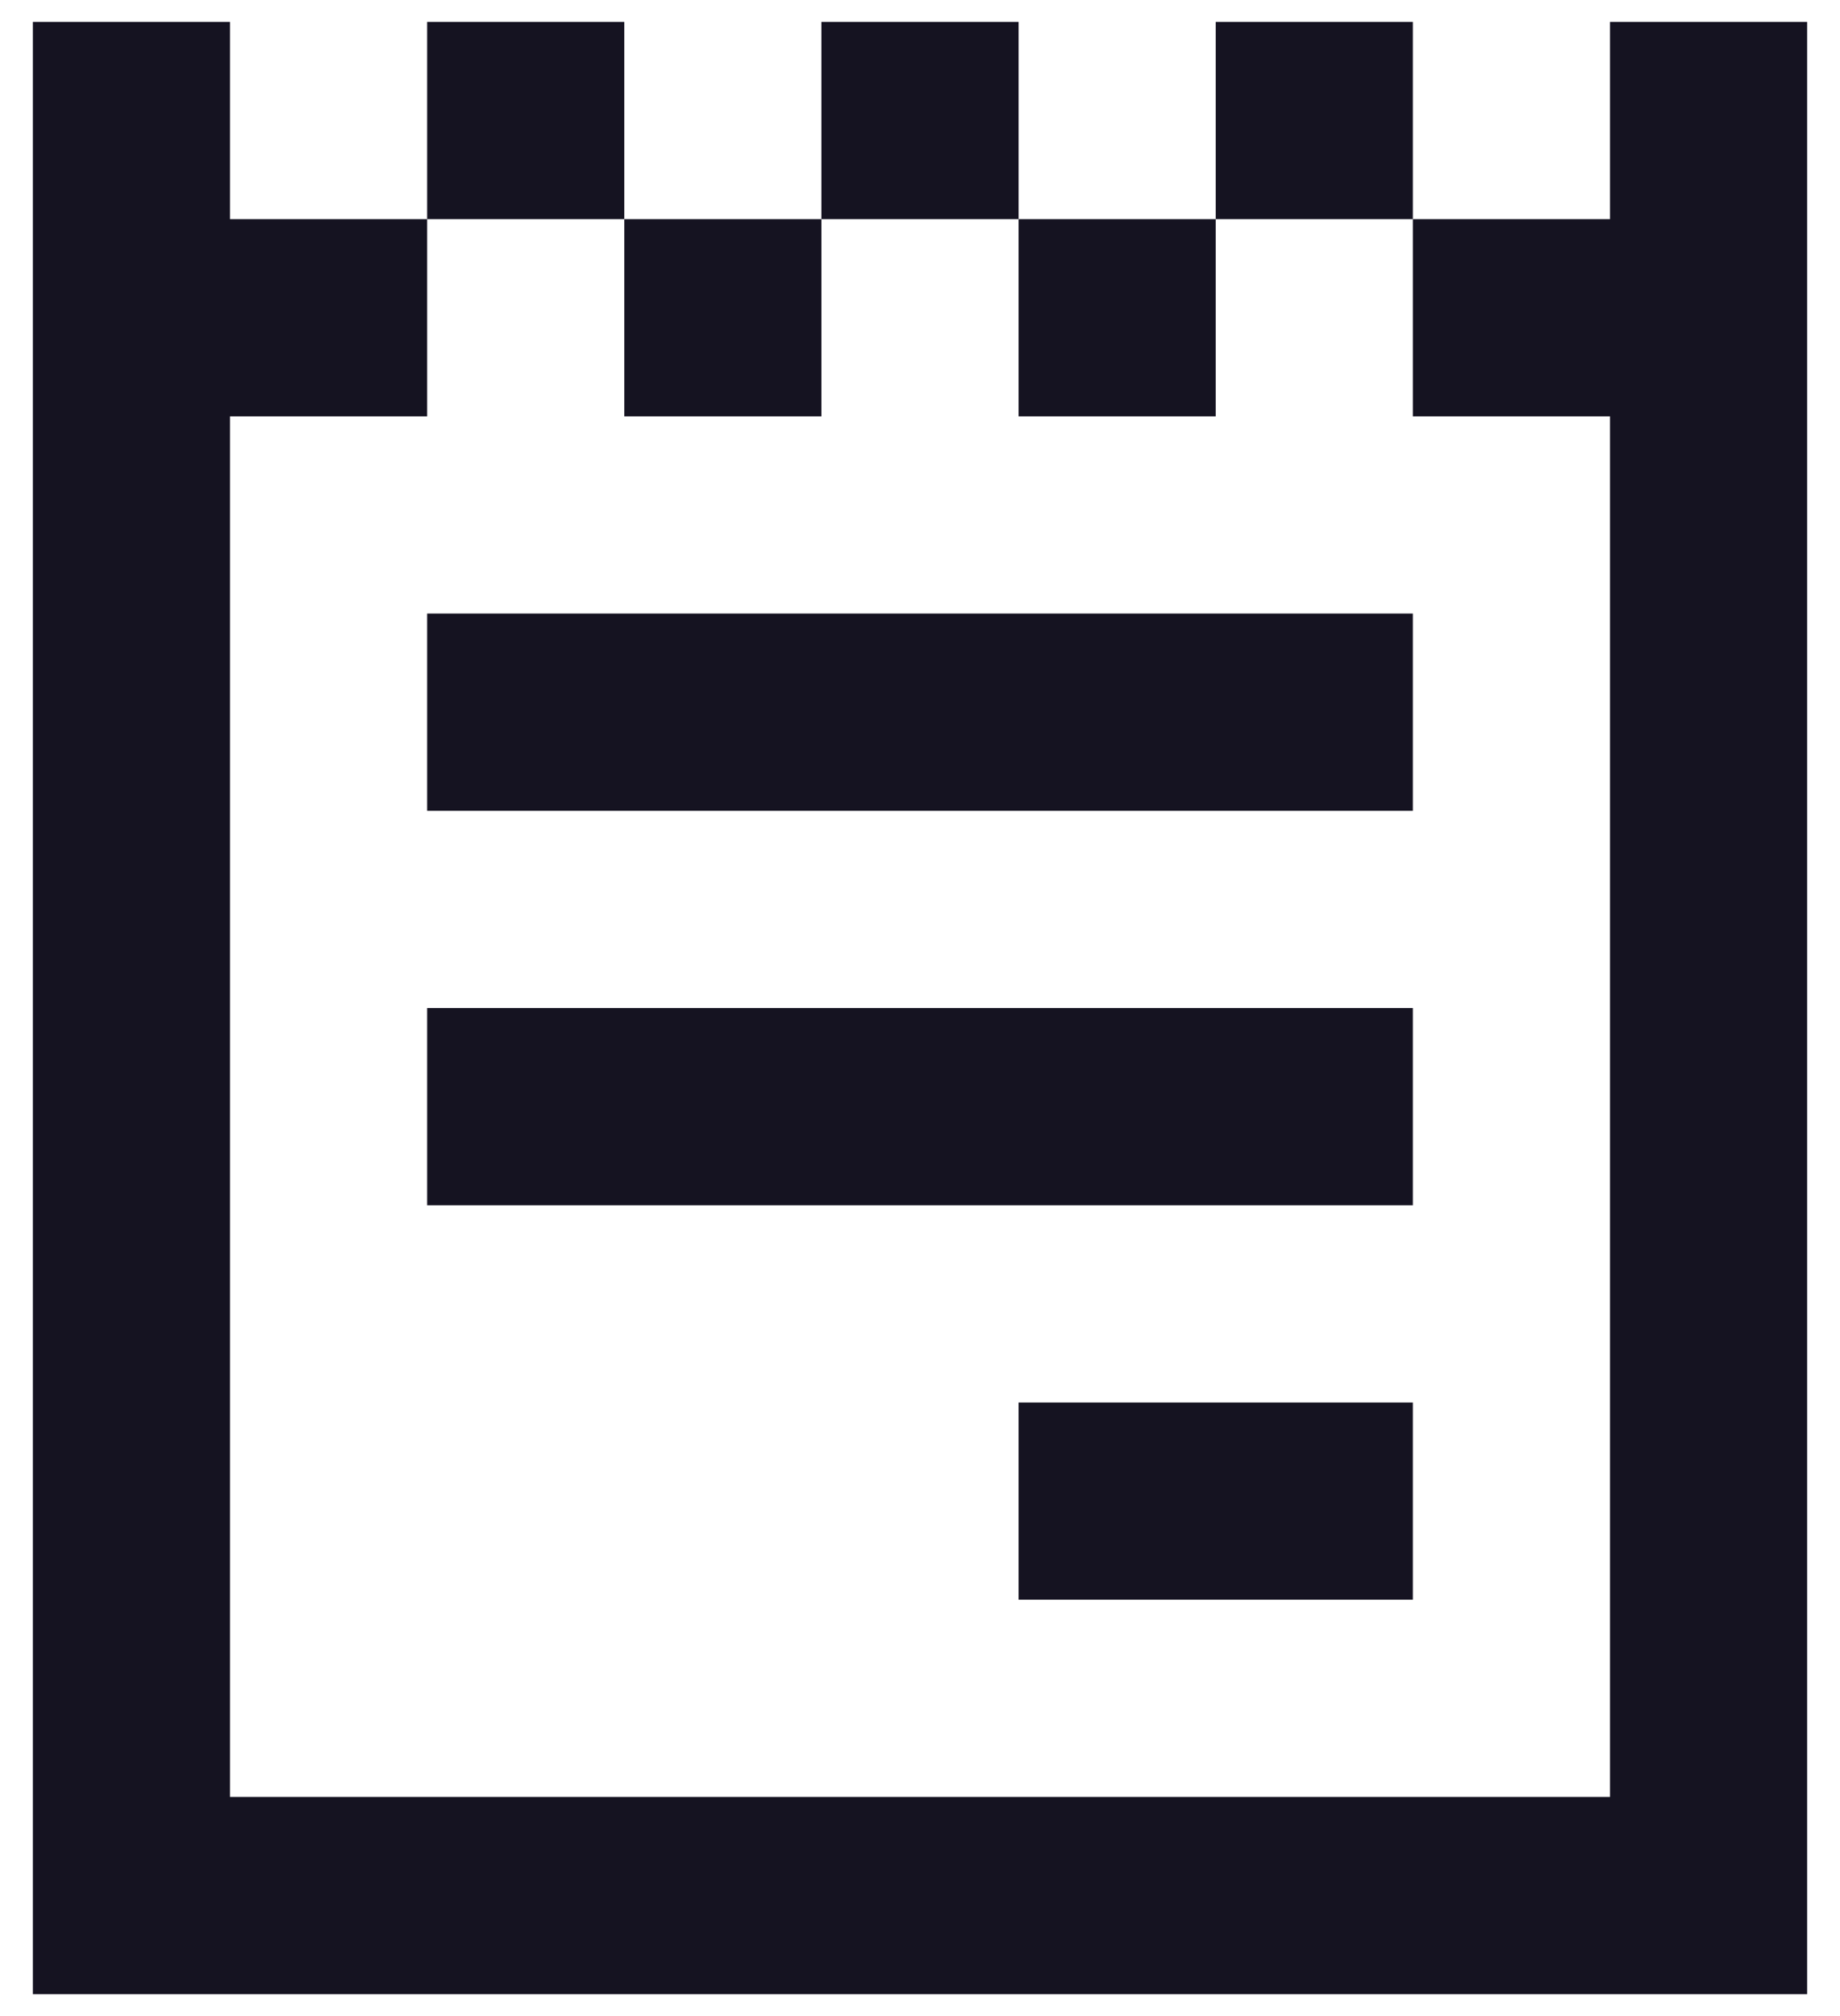 <svg width="21" height="23" viewBox="0 0 21 23" fill="none" xmlns="http://www.w3.org/2000/svg">
<path d="M0.375 0.25H2.625V2.5H4.875V4.75H2.625V20.5H18.375V4.75H16.125V2.5H18.375V0.25H20.625V22.75H0.375V0.25ZM13.875 2.5V0.25H16.125V2.5H13.875ZM11.625 2.5H13.875V4.75H11.625V2.5ZM9.375 2.5V0.25H11.625V2.5H9.375ZM7.125 2.5H9.375V4.75H7.125V2.5ZM7.125 2.5V0.25H4.875V2.5H7.125ZM16.125 7H4.875V9.25H16.125V7ZM4.875 11.5H16.125V13.75H4.875V11.5ZM16.125 18.25V16H11.625V18.25H16.125Z" fill="#151321"/>
</svg>
